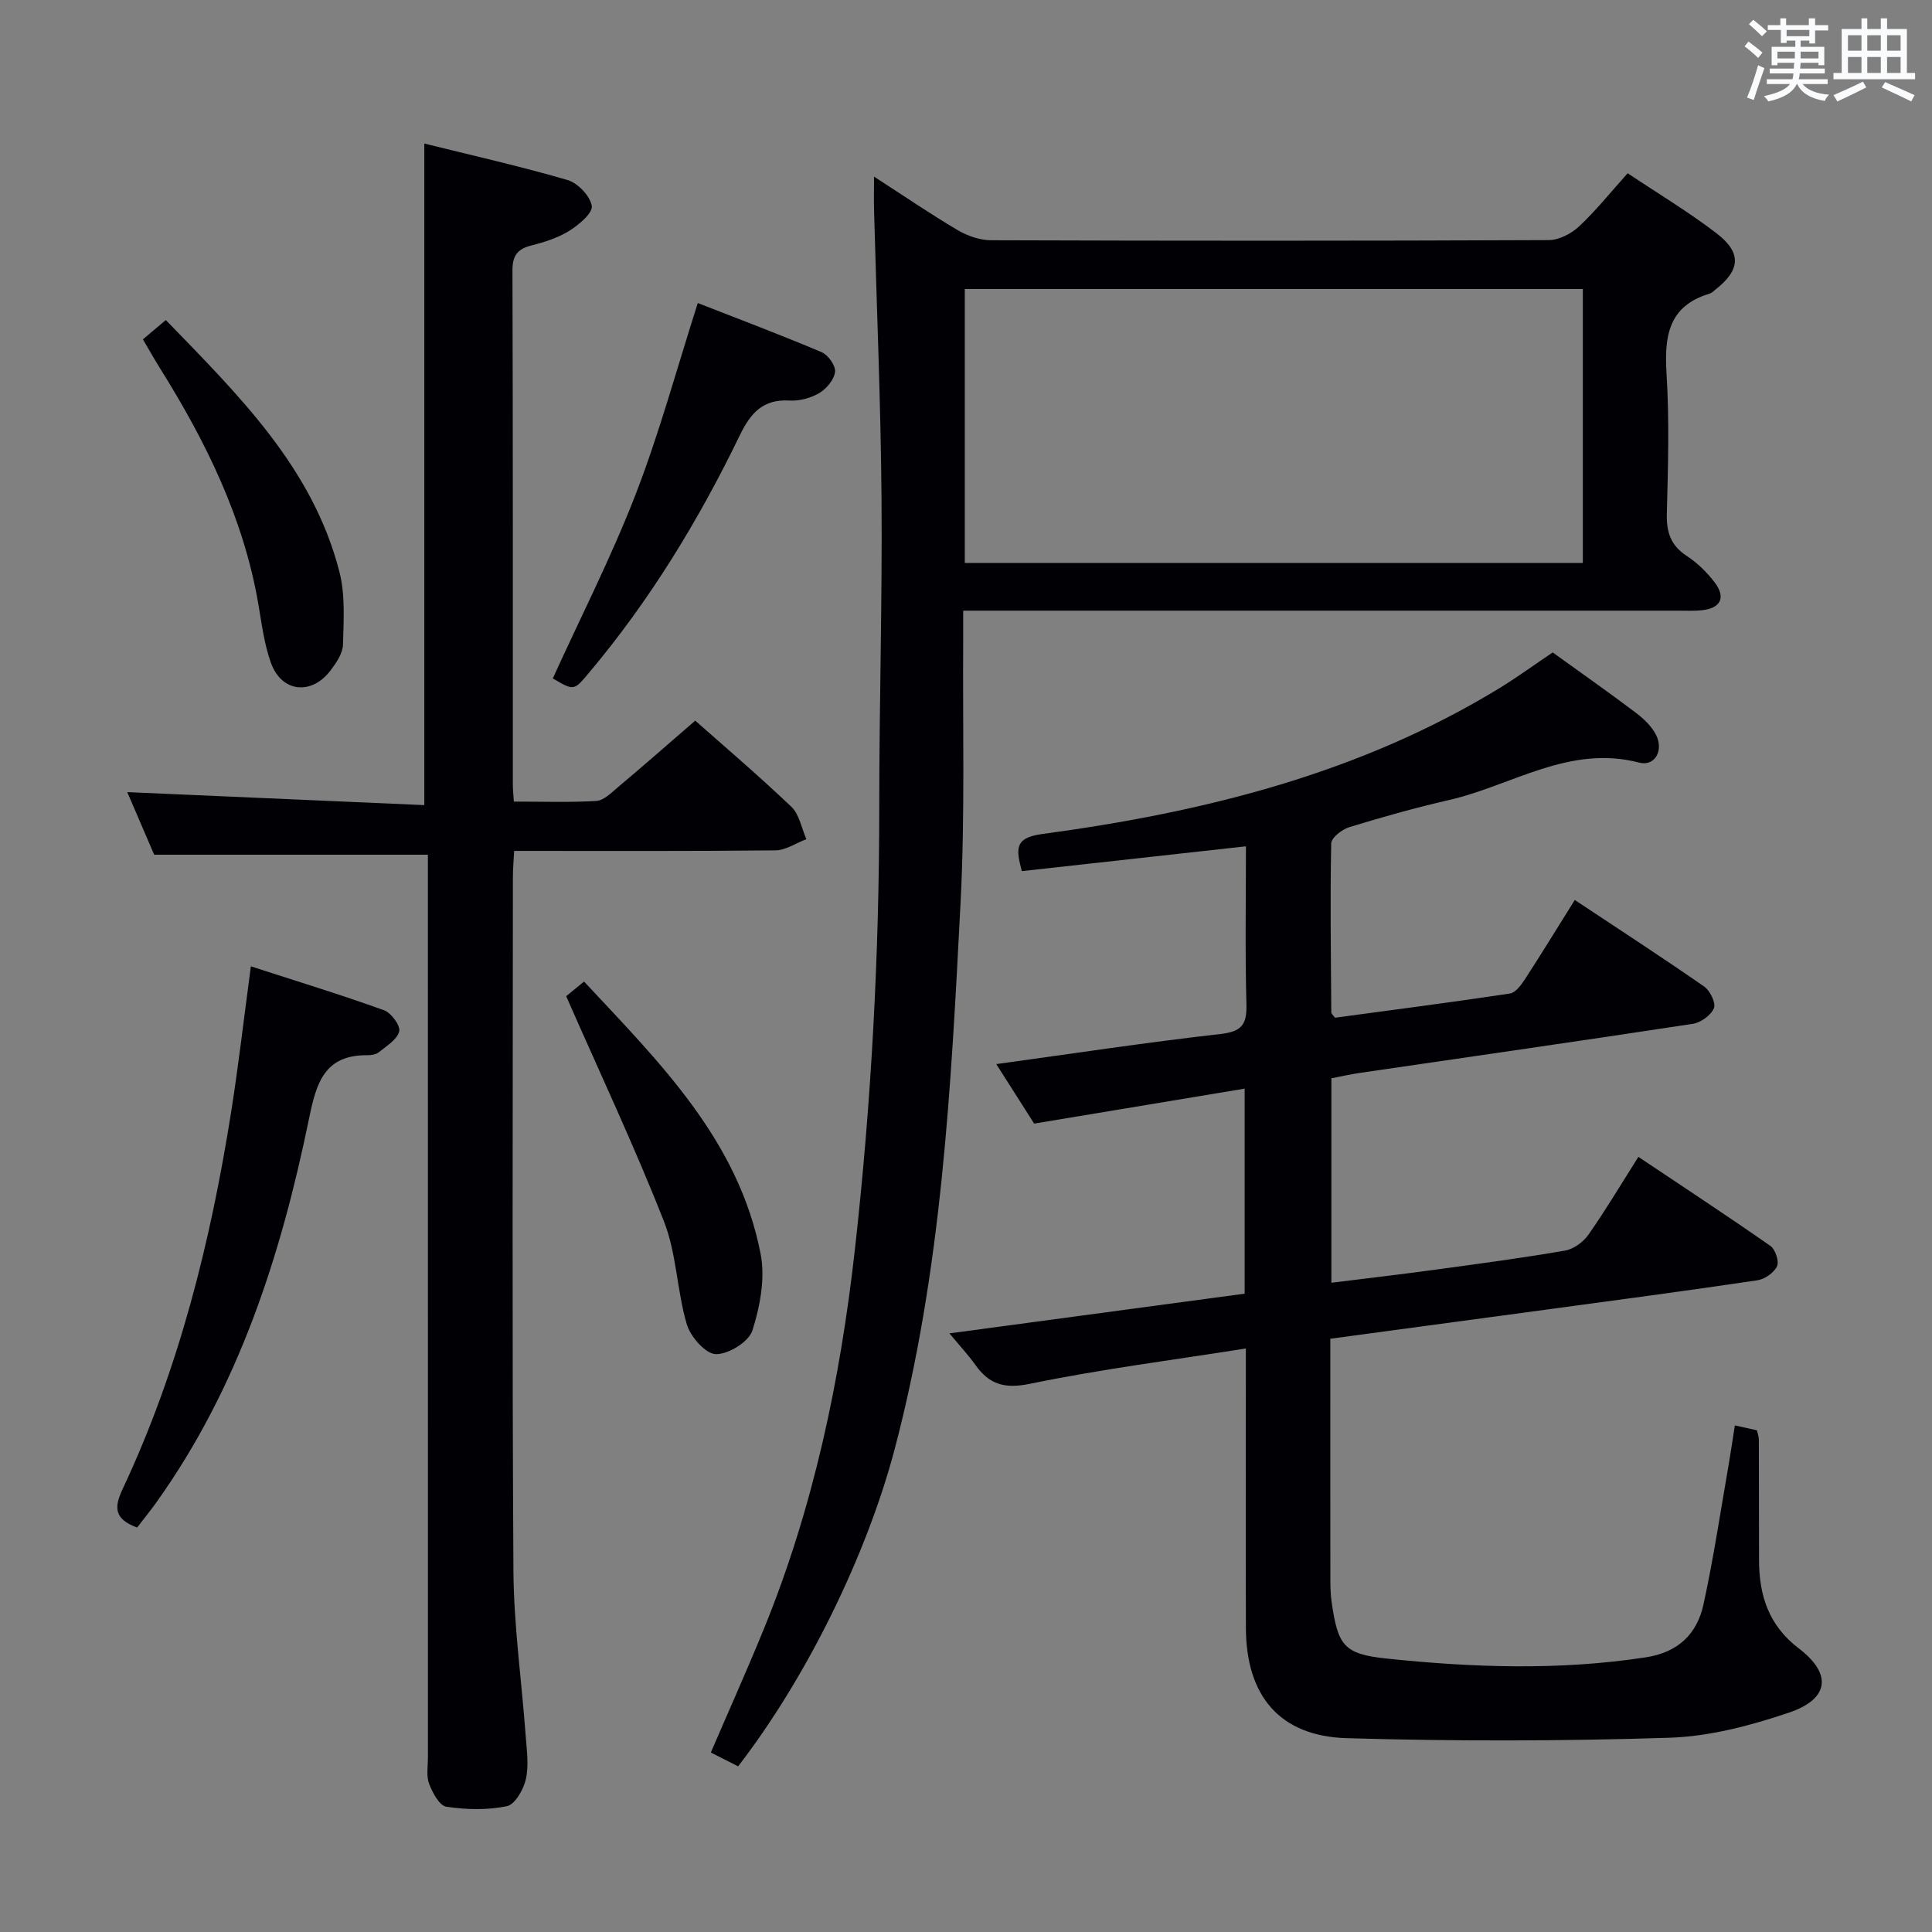 <svg enable-background="new 0 0 400 400" viewBox="0 0 400 400" xmlns="http://www.w3.org/2000/svg"><rect x="0" y="0" width="400" height="400" fill="#808080" stroke="none"/><g fill="#010105"><path d="m321.47 135.08c5.83 4.21 11.56 8.22 17.14 12.43 1.67 1.26 3.37 2.86 4.28 4.69 1.59 3.21-.29 6.53-3.52 5.69-14.48-3.77-26.34 4.76-39.34 7.74-6.95 1.59-13.83 3.53-20.65 5.62-1.52.46-3.75 2.19-3.77 3.38-.23 11.65-.06 23.31.02 34.97 0 .27.35.53.76 1.11 11.97-1.62 24.11-3.19 36.22-5.01 1.15-.17 2.31-1.73 3.07-2.89 3.42-5.27 6.7-10.63 10.36-16.48 9.21 6.11 18.09 11.88 26.79 17.92 1.22.85 2.46 3.4 2.02 4.48-.6 1.46-2.71 2.98-4.36 3.24-22.98 3.51-45.99 6.8-68.99 10.17-1.94.28-3.85.73-5.85 1.11v42.33c7.45-.93 14.62-1.76 21.77-2.74 8.88-1.21 17.78-2.39 26.61-3.92 1.78-.31 3.77-1.77 4.84-3.29 3.52-5.02 6.66-10.3 10.34-16.11 9.28 6.21 18.39 12.19 27.32 18.42 1.03.72 1.86 3.21 1.38 4.23-.62 1.34-2.54 2.67-4.06 2.9-14.45 2.15-28.93 4.07-43.41 6.03-14.8 2.01-29.6 3.99-45.01 6.07v8.59c0 13.66-.01 27.32.01 40.99 0 1.66.02 3.34.26 4.97 1.31 8.92 2.46 10.73 11.33 11.66 17.88 1.88 35.8 2.5 53.72-.25 6.75-1.04 10.62-4.87 11.95-11.01 2.08-9.55 3.52-19.24 5.2-28.87.45-2.6.82-5.21 1.28-8.14 1.64.36 3.03.67 4.57 1.02.15.68.4 1.3.4 1.92.03 8.33.02 16.66.04 24.99.02 7.31 2 13.5 8.25 18.26 6.93 5.29 6.28 10.47-2.08 13.29-7.94 2.68-16.4 4.92-24.7 5.19-22.26.71-44.57.74-66.83.09-13.91-.41-20.83-8.78-20.88-22.8-.05-17.16-.01-34.32-.01-51.48 0-1.8 0-3.6 0-6.4-15.32 2.42-30.1 4.3-44.64 7.3-5.31 1.1-8.47.17-11.37-3.92-1.43-2.01-3.13-3.82-5.36-6.51 20.77-2.79 40.85-5.49 61.12-8.22 0-14.07 0-27.82 0-42.45-14.58 2.42-28.77 4.78-43.58 7.24-2.29-3.59-4.92-7.72-7.84-12.32 15.92-2.19 31.14-4.5 46.42-6.23 4.38-.5 5.48-1.94 5.37-6.13-.29-10.78-.1-21.58-.1-32.73-15.82 1.75-31.08 3.44-46.41 5.14-1.12-4.42-1.69-6.89 4.18-7.68 33.46-4.5 65.9-12.5 95.1-30.44 3.52-2.19 6.89-4.64 10.64-7.16z"/><path d="m152.82 365.7c-1.94-.98-3.69-1.87-5.65-2.86 3.68-8.56 7.46-16.98 10.95-25.51 10.31-25.25 15.85-51.63 18.88-78.66 3.41-30.45 5.04-60.97 5.04-91.61 0-21.3.64-42.61.47-63.91-.16-19.79-1.01-39.57-1.54-59.36-.06-2.1-.01-4.21-.01-7.22 6.23 4.02 11.67 7.74 17.34 11.09 2.02 1.19 4.58 2.08 6.9 2.08 38.49.13 76.97.14 115.46-.03 2.13-.01 4.68-1.34 6.29-2.85 3.49-3.27 6.5-7.05 10.04-10.99 6.35 4.24 12.62 8 18.38 12.42 5.28 4.04 4.97 7.61-.2 11.66-.39.31-.77.72-1.22.85-8.55 2.55-9.39 8.84-8.91 16.58.6 9.63.31 19.32.06 28.98-.1 3.85.82 6.6 4.16 8.77 2.19 1.42 4.16 3.38 5.75 5.46 2.36 3.1 1.25 5.33-2.61 5.75-1.65.18-3.33.09-4.99.09-47.15 0-94.3 0-141.45 0-1.95 0-3.91 0-6.54 0 0 2.34.01 4.12 0 5.89-.13 18.15.39 36.34-.54 54.46-1.97 38.14-3.86 76.33-13.73 113.55-5.77 21.66-18.03 46.83-32.33 65.37zm46.93-249.15h127.96c0-19.14 0-37.89 0-56.71-42.83 0-85.37 0-127.96 0z"/><path d="m143.94 149.2c5.81 5.15 13.04 11.3 19.9 17.83 1.66 1.58 2.11 4.44 3.11 6.71-2.14.81-4.28 2.3-6.43 2.32-17.82.19-35.64.11-54.07.11-.1 2-.26 3.75-.26 5.5-.01 47.82-.18 95.64.11 143.46.07 11.43 1.7 22.84 2.54 34.27.22 2.98.67 6.11.04 8.94-.48 2.14-2.25 5.26-3.93 5.61-4.04.84-8.43.73-12.54.11-1.44-.22-2.87-2.91-3.57-4.75-.61-1.61-.24-3.62-.24-5.45-.01-60.32-.01-120.64-.01-180.96 0-2.11 0-4.22 0-5.94-19.16 0-37.58 0-56.67 0-1.71-3.98-3.79-8.8-5.57-12.96 20.47.9 41 1.79 61.5 2.69 0-46.08 0-91.11 0-136.97 9.67 2.4 19.75 4.67 29.65 7.55 2.13.62 4.68 3.3 5.02 5.36.24 1.46-2.65 3.9-4.63 5.14-2.35 1.47-5.15 2.36-7.87 3.05-2.9.74-3.93 2.1-3.92 5.19.11 35.49.07 70.98.08 106.47 0 .97.11 1.94.21 3.48 5.84 0 11.46.2 17.05-.13 1.53-.09 3.08-1.65 4.42-2.78 5.34-4.49 10.59-9.1 16.08-13.85z"/><path d="m28.39 316.26c-4.73-1.74-4.81-4.12-3.03-7.91 11.67-24.83 18.23-51.18 22.5-78.15 1.52-9.63 2.63-19.32 4.08-30.13 9.53 3.09 18.63 5.87 27.57 9.09 1.48.53 3.43 3.19 3.14 4.38-.41 1.69-2.62 3.01-4.21 4.31-.58.48-1.58.62-2.38.62-8.96-.08-10.58 5.82-12.09 13.18-5.81 28.3-14.55 55.54-31.6 79.41-1.24 1.74-2.6 3.4-3.98 5.2z"/><path d="m114.45 140.46c5.78-12.71 12.13-25.14 17.14-38.08 4.94-12.76 8.53-26.04 12.88-39.64 8.49 3.32 17.12 6.57 25.61 10.16 1.35.57 2.95 2.78 2.81 4.06-.17 1.6-1.73 3.5-3.22 4.39-1.77 1.05-4.13 1.7-6.17 1.58-5.56-.33-8.09 2.57-10.36 7.25-8.49 17.54-18.58 34.11-31.17 49.08-3.15 3.76-3.09 3.8-7.52 1.2z"/><path d="m117.22 206.25c.49-.4 1.89-1.55 3.7-3.03 15.63 16.75 31.99 32.84 36.56 56.4.98 5.04-.12 10.87-1.71 15.86-.75 2.34-5.01 4.96-7.6 4.88-2.12-.07-5.22-3.62-5.98-6.19-2.05-6.96-2.1-14.6-4.72-21.28-6.09-15.51-13.22-30.63-20.25-46.64z"/><path d="m29.59 70.26c1.75-1.47 3.11-2.63 4.74-4 15.04 15.54 30.38 30.5 35.93 52.08 1.24 4.81.89 10.09.75 15.14-.05 1.79-1.37 3.73-2.54 5.28-3.97 5.28-10.18 4.6-12.38-1.54-1.39-3.86-1.9-8.05-2.6-12.13-3.06-17.85-10.89-33.7-20.37-48.86-1.14-1.82-2.19-3.7-3.53-5.97z"/></g><path d="m361.2 9.6.8-1c.9.7 1.9 1.4 2.9 2.3l-.9 1.1c-1-1-2-1.8-2.8-2.4zm.5 10.6c.9-2.1 1.6-4.3 2.3-6.7.4.2.8.4 1.3.6-.7 2.1-1.5 4.3-2.2 6.6zm.4-15.2.9-.9c1 .8 2 1.6 2.8 2.4l-1 1c-.9-.9-1.8-1.7-2.7-2.5zm12.5-1.2h1.2v1.4h2.7v1.1h-2.7v2.7h-1.2v-.6h-1.8v1.3h4.9v3.8h-1.2v-.5h-3.7c0 .4-.1.9-.1 1.2h5.1v1h-5.2c0 .5-.1.9-.2 1.2h6v1h-5.2c1.1 1.3 2.9 2 5.5 2.2-.4.4-.7.8-.9 1.3-2.9-.5-4.8-1.6-5.7-3.5h-.1c-.8 1.7-2.7 2.9-5.9 3.6-.2-.4-.6-.8-.9-1.1 2.8-.6 4.6-1.4 5.4-2.5h-4.8v-1h5.3c.1-.3.2-.7.2-1.2h-4.9v-1h5c0-.4 0-.8.1-1.2h-3.5v.5h-1.2v-3.8h4.9v-1.3h-1.8v.5h-1.2v-2.7h-2.7v-1h2.6v-1.4h1.2v1.4h4.7v-1.4zm-6.6 8.3h3.6c0-.4 0-.9 0-1.4h-3.6zm1.9-4.6h4.7v-1.3h-4.7zm6.6 3.2h-3.7v1.4h3.7z" fill="#fafbfc"/><path d="m385.3 3.8h1.3v2.2h2.8v-2.2h1.3v2.2h4.1v9.1h1.7v1.3h-16.9v-1.3h1.7v-9.1h4.1v-2.2zm.4 13.1.7 1.2c-1.8.9-3.8 1.9-6 2.9-.2-.4-.5-.8-.8-1.3 2.3-1 4.3-1.9 6.1-2.8zm-3.1-6.4h2.8v-3.2h-2.8zm0 4.6h2.8v-3.3h-2.8zm4-4.6h2.8v-3.2h-2.8zm0 4.6h2.8v-3.3h-2.8zm3.7 1.9c2.1.9 4.1 1.8 6.1 2.7l-.7 1.3c-2.2-1.1-4.2-2-6.1-2.9zm3.2-9.7h-2.8v3.2h2.8zm-2.8 7.8h2.8v-3.3h-2.8z" fill="#fafbfc"/></svg>